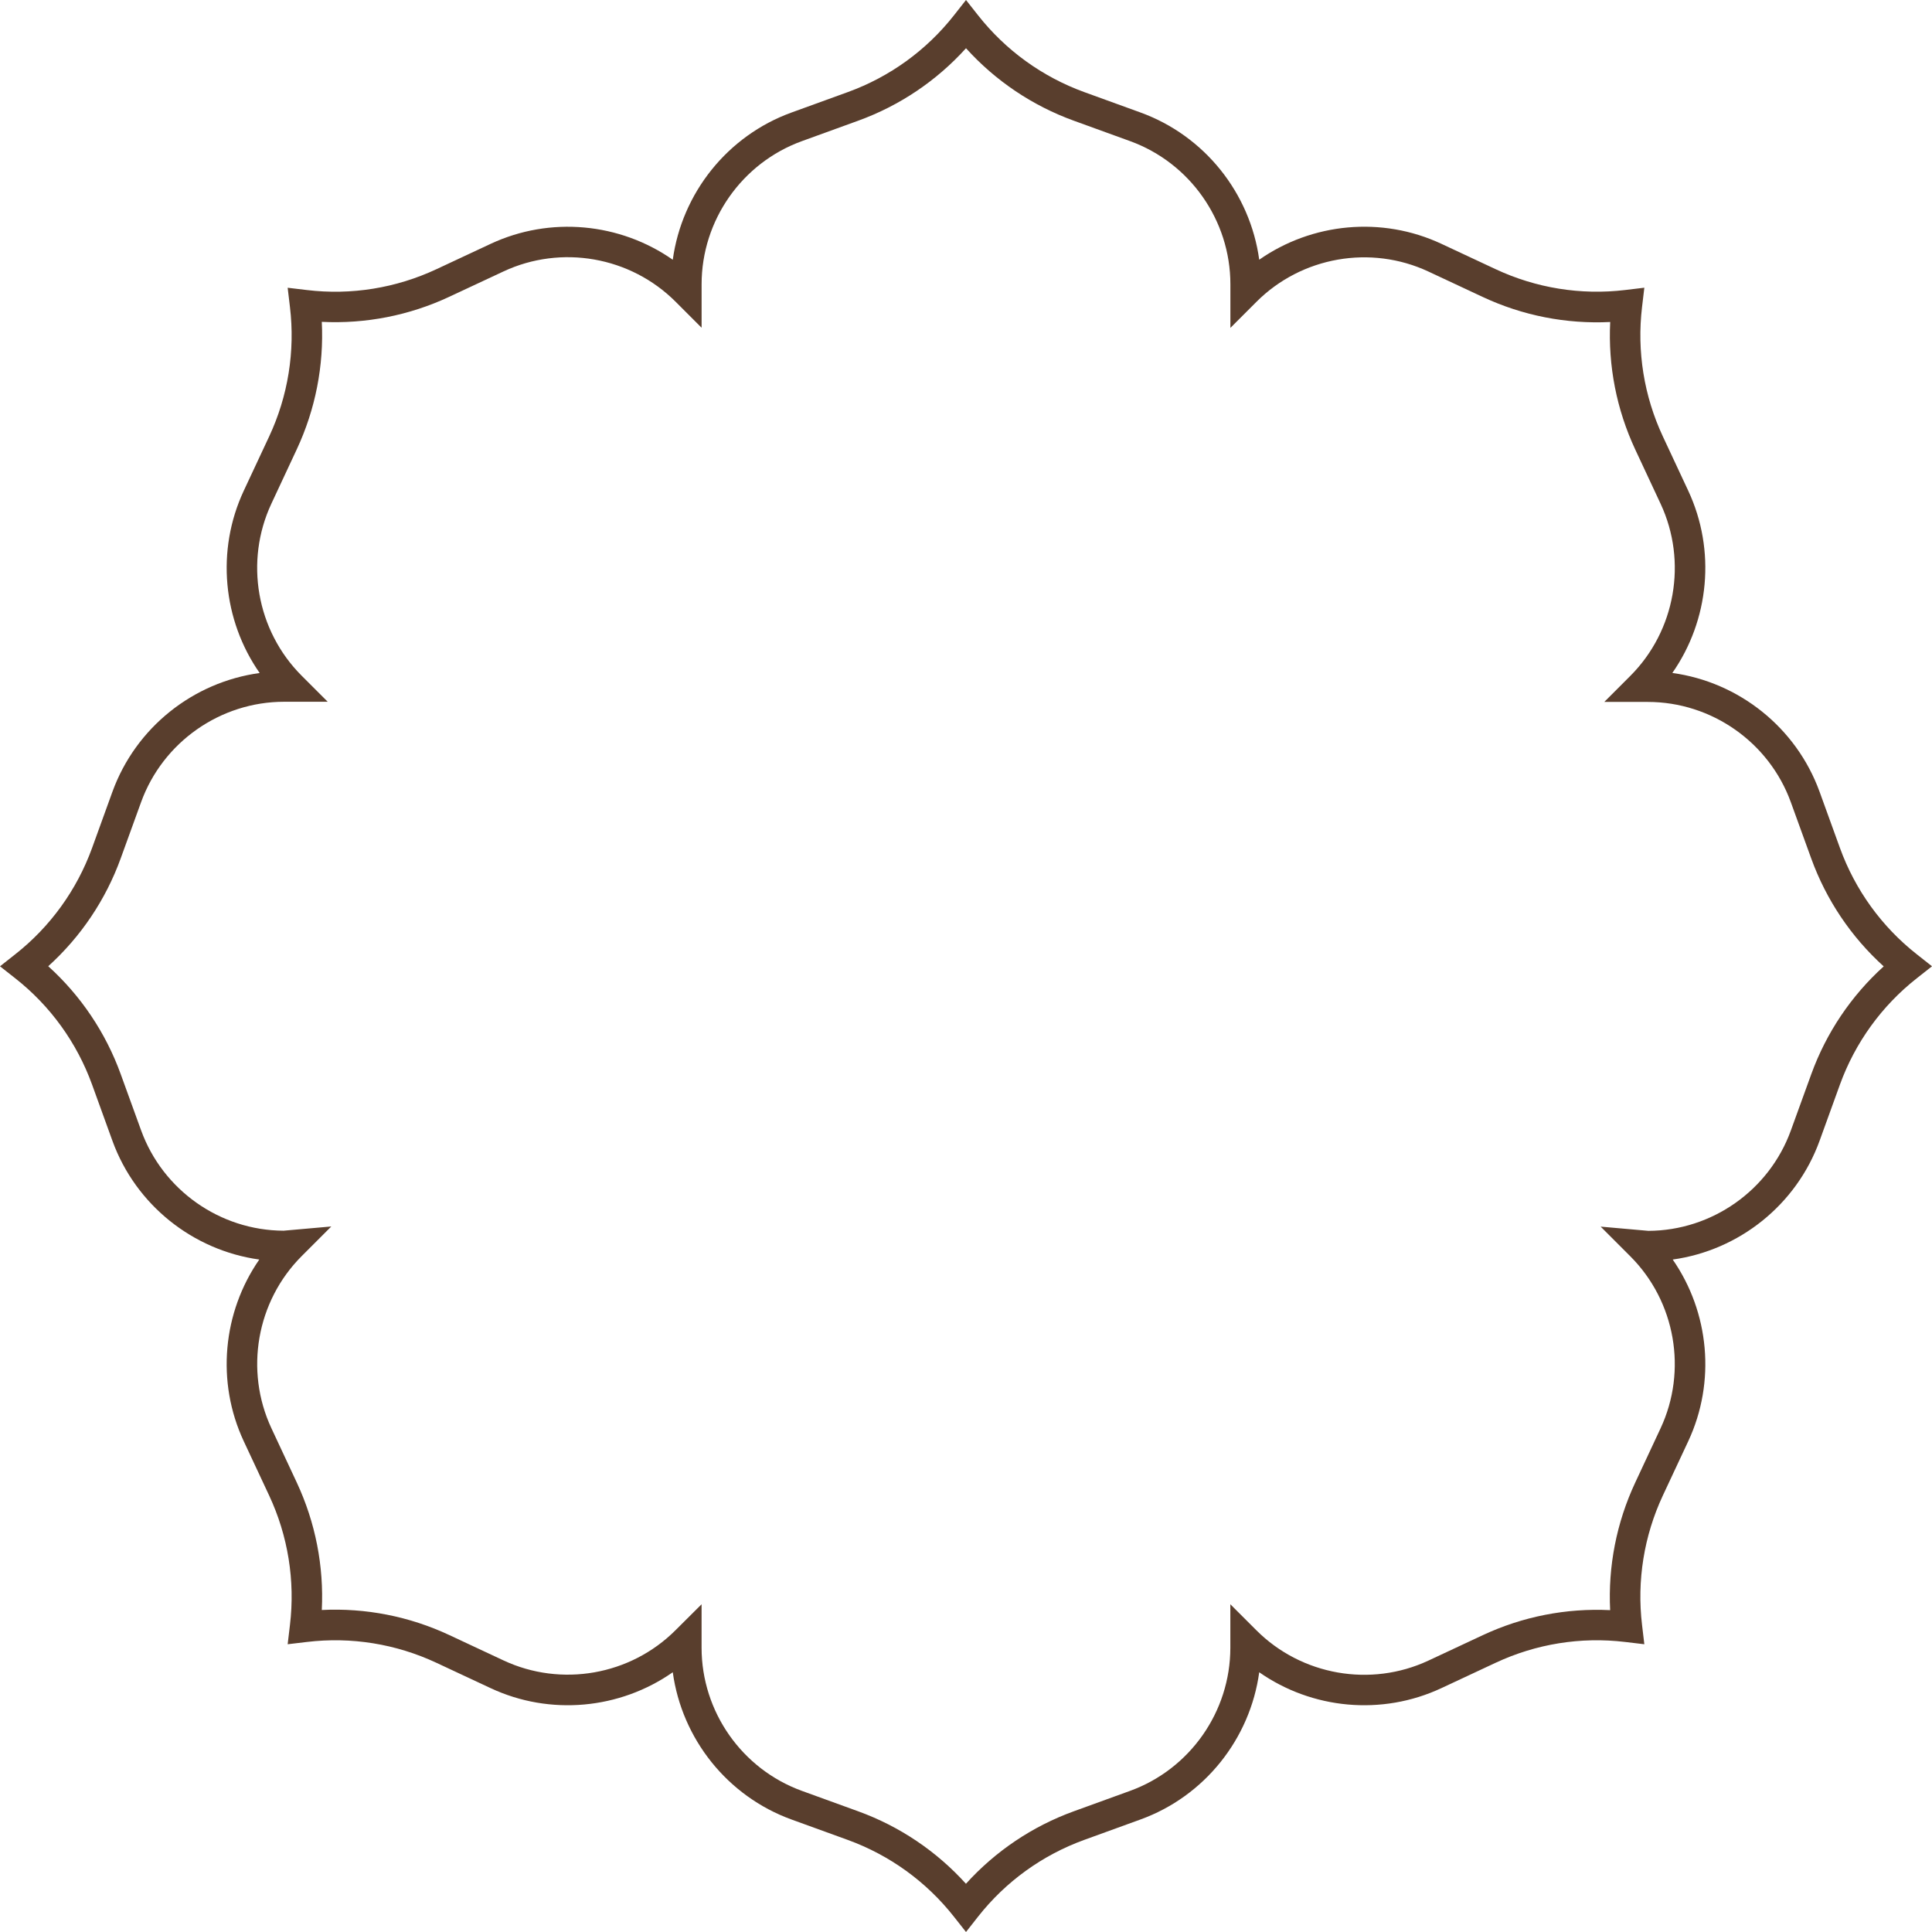 <svg width="255" height="255" viewBox="0 0 255 255" fill="none" xmlns="http://www.w3.org/2000/svg">
<path d="M127.5 255L125.916 252.991C122.277 248.364 117.426 244.857 111.898 242.847L104.474 240.154C95.994 237.078 90 229.495 88.798 220.717C81.829 225.589 72.619 226.496 64.746 222.809L57.594 219.465C52.258 216.971 46.352 216.017 40.508 216.718L37.968 217.02L38.27 214.48C38.967 208.634 38.018 202.722 35.524 197.388L32.177 190.234C28.505 182.382 29.395 173.208 34.222 166.244C25.463 165.028 17.91 159.036 14.838 150.57L12.149 143.144C10.14 137.607 6.637 132.758 2.009 129.121L0 127.54L2.009 125.956C6.634 122.319 10.14 117.463 12.149 111.933L14.838 104.506C17.916 96.024 25.493 90.028 34.272 88.829C29.401 81.855 28.495 72.648 32.177 64.766L35.524 57.612C38.018 52.278 38.967 46.369 38.27 40.52L37.968 37.98L40.508 38.282C46.352 38.983 52.258 38.029 57.594 35.535L64.746 32.191C72.625 28.504 81.829 29.411 88.798 34.283C90 25.505 95.994 17.922 104.474 14.85L111.898 12.156C117.433 10.147 122.277 6.646 125.916 2.016L127.5 0L129.084 2.009C132.723 6.636 137.574 10.143 143.102 12.153L150.526 14.846C159.006 17.922 165 25.505 166.202 34.28C173.171 29.407 182.381 28.5 190.254 32.184L197.406 35.529C202.742 38.026 208.648 38.976 214.492 38.279L217.032 37.973L216.73 40.514C216.033 46.359 216.982 52.271 219.476 57.605L222.823 64.763C226.505 72.641 225.599 81.848 220.728 88.823C229.507 90.022 237.084 96.02 240.162 104.503L242.851 111.926C244.86 117.463 248.363 122.312 252.991 125.952L255 127.537L252.991 129.121C248.366 132.758 244.86 137.614 242.851 143.144L240.162 150.57C237.094 159.036 229.537 165.028 220.778 166.244C225.605 173.208 226.495 182.382 222.823 190.234L219.476 197.388C216.982 202.722 216.033 208.631 216.73 214.48L217.032 217.02L214.492 216.718C208.648 216.017 202.742 216.971 197.406 219.465L190.254 222.809C182.375 226.496 173.171 225.589 166.202 220.717C165 229.495 159.006 237.078 150.526 240.15L143.102 242.844C137.567 244.853 132.723 248.354 129.084 252.984L127.5 255ZM92.6 211.743V217.482C92.6 225.908 97.923 233.501 105.842 236.374L113.263 239.067C118.731 241.05 123.609 244.335 127.493 248.633C131.381 244.335 136.259 241.05 141.728 239.067L149.148 236.374C157.067 233.504 162.39 225.908 162.39 217.482V211.743L165.826 215.177C171.786 221.135 180.914 222.74 188.544 219.173L195.696 215.828C200.969 213.36 206.733 212.234 212.52 212.52C212.231 206.737 213.36 200.968 215.824 195.694L219.167 188.536C222.74 180.904 221.136 171.77 215.176 165.812L211.265 161.899L217.57 162.457C225.957 162.421 233.508 157.107 236.37 149.212L239.062 141.788C241.045 136.315 244.329 131.439 248.625 127.55C244.329 123.664 241.045 118.785 239.062 113.315L236.37 105.888C233.501 97.97 225.907 92.646 217.484 92.646H211.746L215.183 89.208C221.136 83.25 222.74 74.116 219.174 66.484L215.83 59.326C213.367 54.052 212.238 48.282 212.527 42.5C206.743 42.786 200.975 41.663 195.703 39.195L188.547 35.847C180.917 32.277 171.786 33.881 165.83 39.843L162.396 43.277V37.518C162.396 29.092 157.074 21.499 149.155 18.626L141.731 15.932C136.262 13.95 131.385 10.665 127.5 6.367C123.615 10.665 118.738 13.95 113.269 15.932L105.845 18.626C97.926 21.496 92.603 29.088 92.603 37.518V43.257L89.17 39.823C83.21 33.864 74.083 32.26 66.453 35.827L59.297 39.172C54.025 41.64 48.257 42.766 42.473 42.48C42.762 48.263 41.633 54.032 39.17 59.306L35.826 66.463C32.254 74.096 33.857 83.23 39.817 89.188L43.254 92.623H37.513C29.086 92.623 21.499 97.947 18.624 105.868L15.931 113.295C13.949 118.765 10.665 123.644 6.368 127.53C10.665 131.416 13.949 136.295 15.931 141.769L18.624 149.192C21.489 157.087 29.033 162.401 37.427 162.437L43.728 161.879L39.817 165.792C33.864 171.75 32.26 180.884 35.826 188.517L39.17 195.674C41.633 200.948 42.762 206.718 42.473 212.5C48.257 212.208 54.025 213.34 59.297 215.805L66.453 219.153C74.083 222.723 83.214 221.119 89.17 215.157L92.6 211.743Z" fill="#593E2D"/>
</svg>
